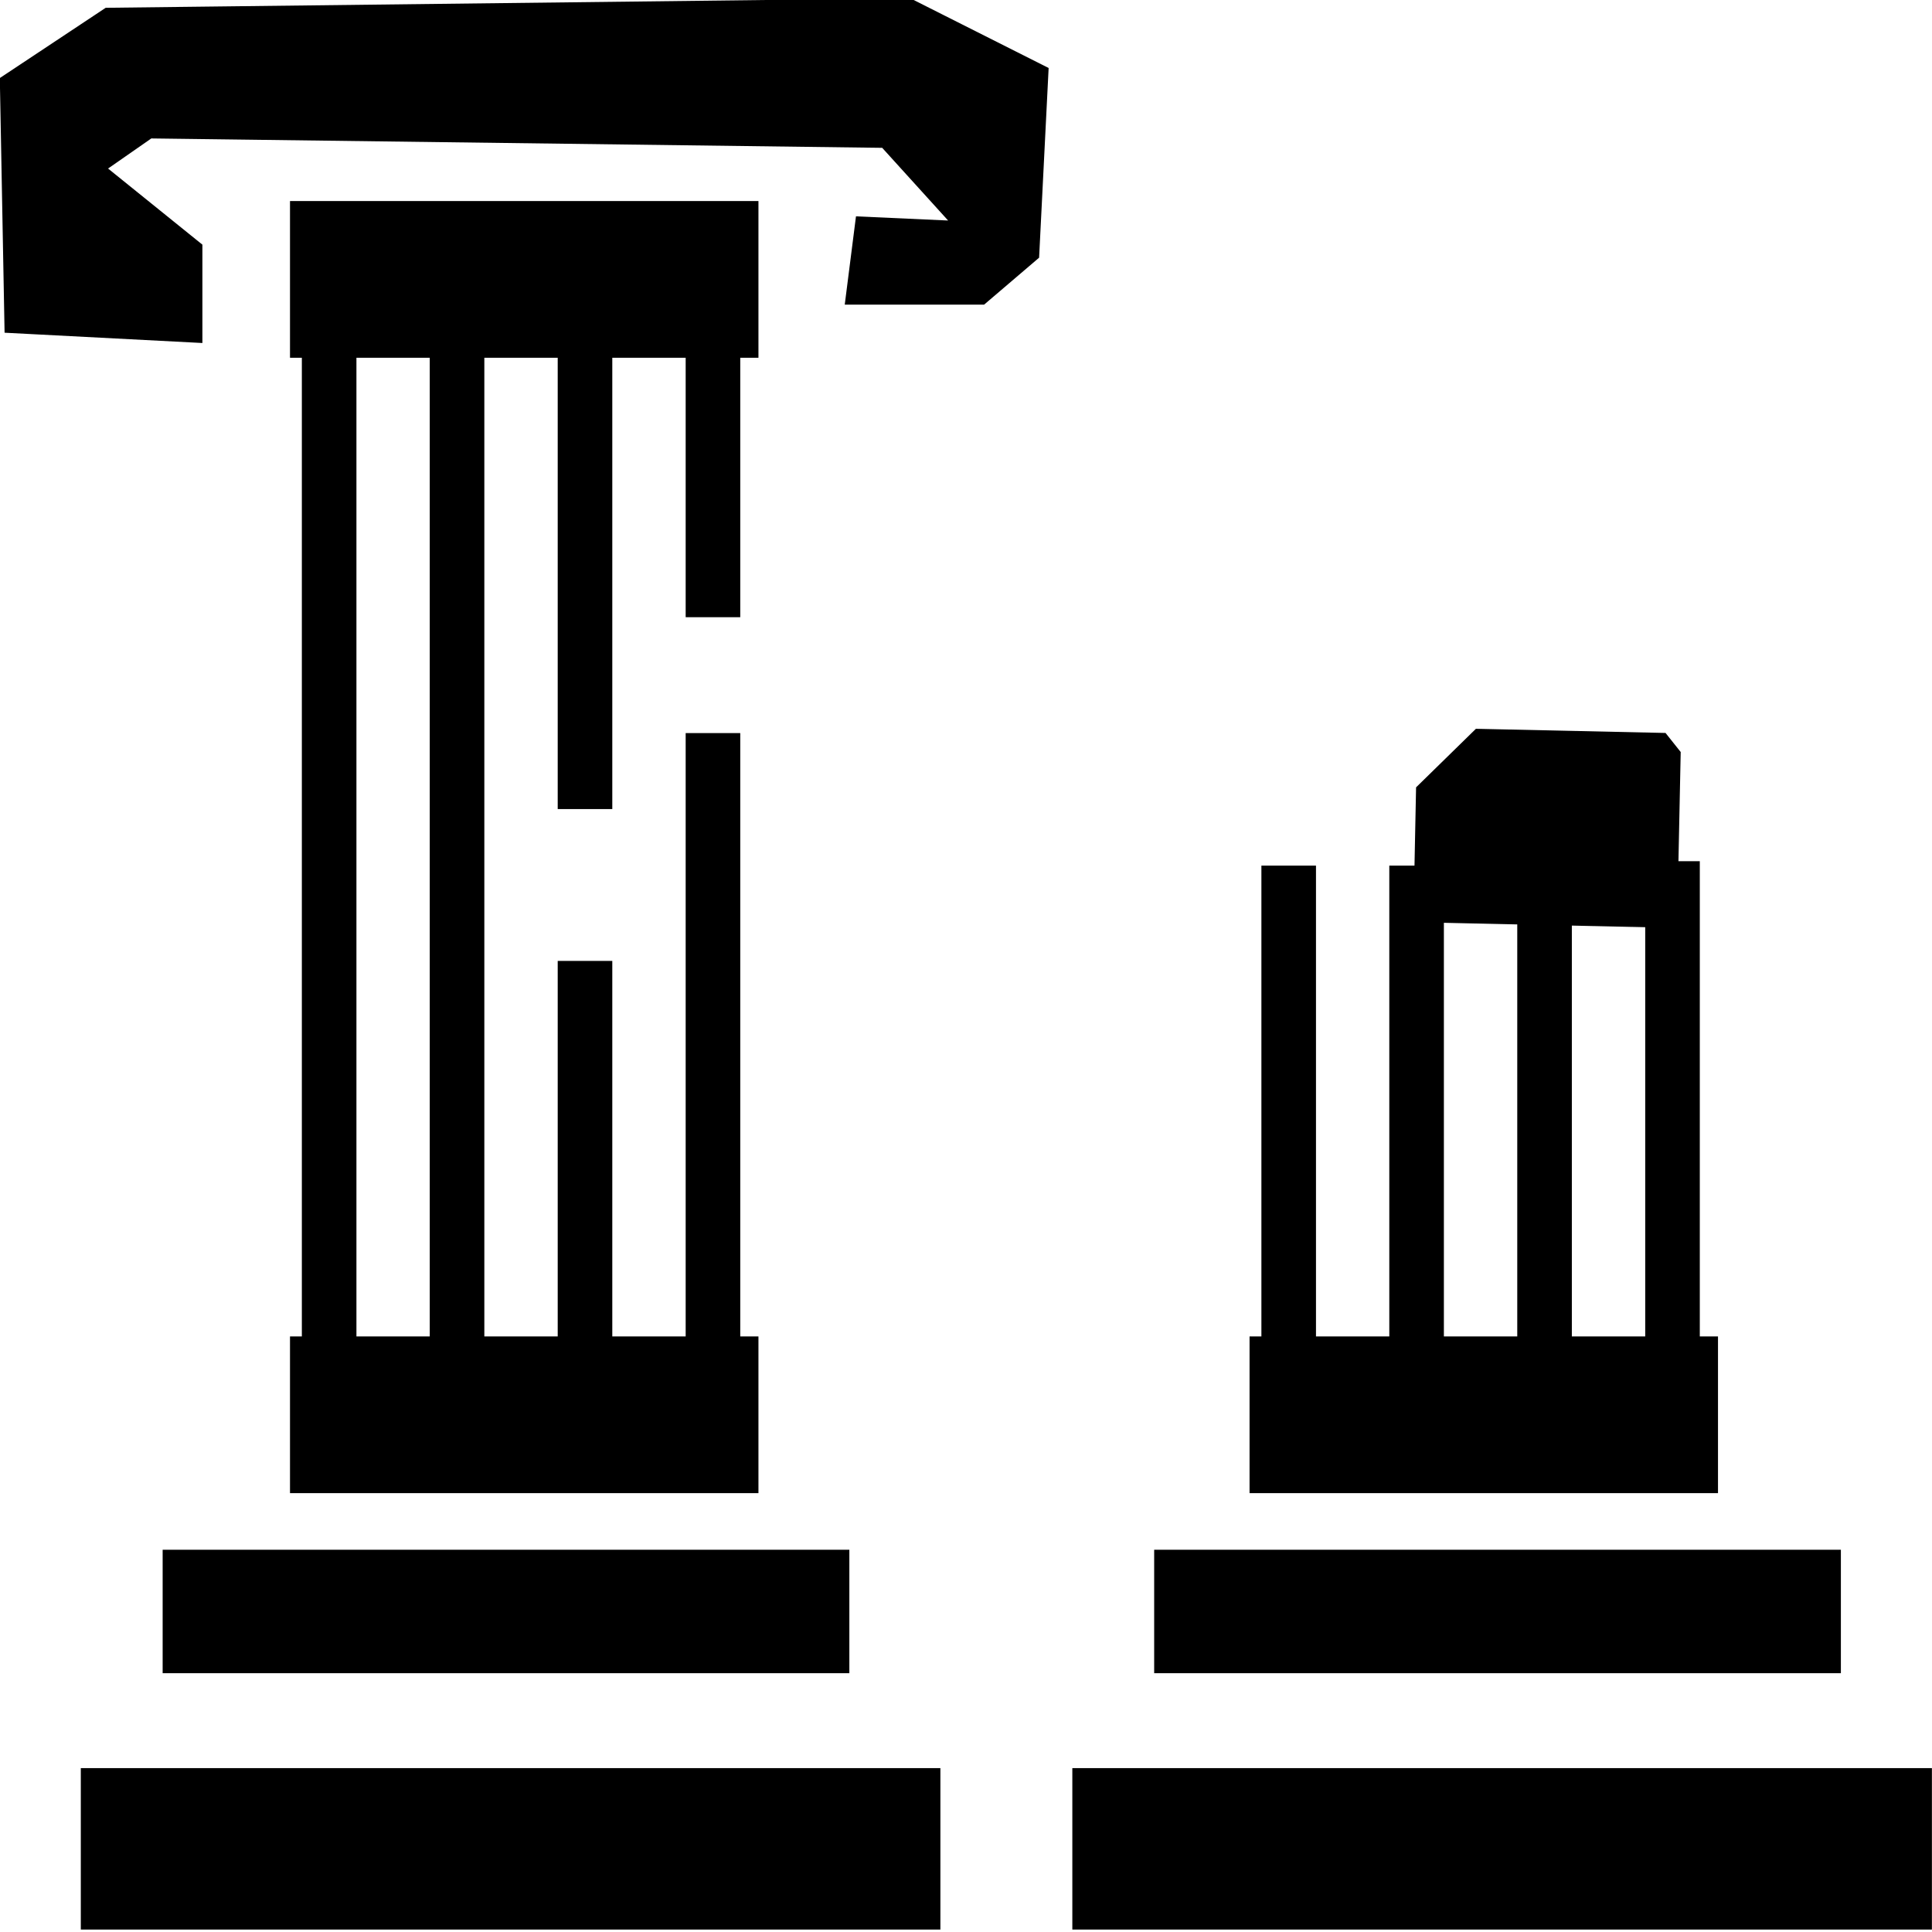 <?xml version="1.0" encoding="UTF-8"?>
<!-- Created with Inkscape (http://www.inkscape.org/) -->
<svg width="42mm" height="41.997mm" version="1.1" viewBox="0 0 42 41.997" xmlns="http://www.w3.org/2000/svg" xmlns:cc="http://creativecommons.org/ns#" xmlns:dc="http://purl.org/dc/elements/1.1/" xmlns:rdf="http://www.w3.org/1999/02/22-rdf-syntax-ns#">
 <g transform="translate(-73.494 -84.746)">
  <g id="ruines" transform="matrix(1.314 0 0 1.372 31.551 -211.42)">
   <path d="m33.708 216.12 13.242-0.15 2.182 1.053-0.15 2.859-0.828 0.677h-2.107l0.15-1.129 1.73 0.075-1.354-1.43-12.189-0.15-0.903 0.602 1.655 1.279v1.354l-3.01-0.15-0.075-3.837z" stroke="#000" stroke-width=".265px"/>
   <g stroke-width="0">
    <rect x="33.257" y="243.88" width="14.221" height="2.558"/>
    <rect x="34.611" y="240.42" width="11.361" height="1.956"/>
    <rect x="43.264" y="227.48" width=".903" height="10.308"/>
    <rect x="36.718" y="219.05" width="7.75" height="2.483"/>
    <rect x="36.718" y="237.04" width="7.75" height="2.483"/>
    <rect x="39.03" y="221.23" width=".903" height="16.553"/>
    <rect x="36.914" y="221.31" width=".903" height="16.478"/>
    <rect x="43.264" y="221.13" width=".903" height="4.514"/>
    <rect x="41.147" y="221.13" width=".903" height="7.554"/>
    <rect x="41.147" y="231.09" width=".903" height="6.697"/>
    <rect x="49.661" y="243.88" width="14.221" height="2.558"/>
    <rect x="51.015" y="240.42" width="11.361" height="1.956"/>
    <rect x="52.593" y="237.04" width="7.75" height="2.483"/>
    <rect x="57.022" y="229.51" width=".903" height="8.277"/>
    <rect x="52.789" y="229.58" width=".903" height="7.675"/>
    <rect x="54.905" y="229.58" width=".903" height="7.675"/>
    <rect x="59.139" y="229.51" width=".903" height="8.277"/>
    <path d="m59.726 227.78-0.251-0.302-3.137-0.066-0.99 0.928-0.045 2.136 4.363 0.091z"/>
   </g>
  </g>
 </g>
</svg>

